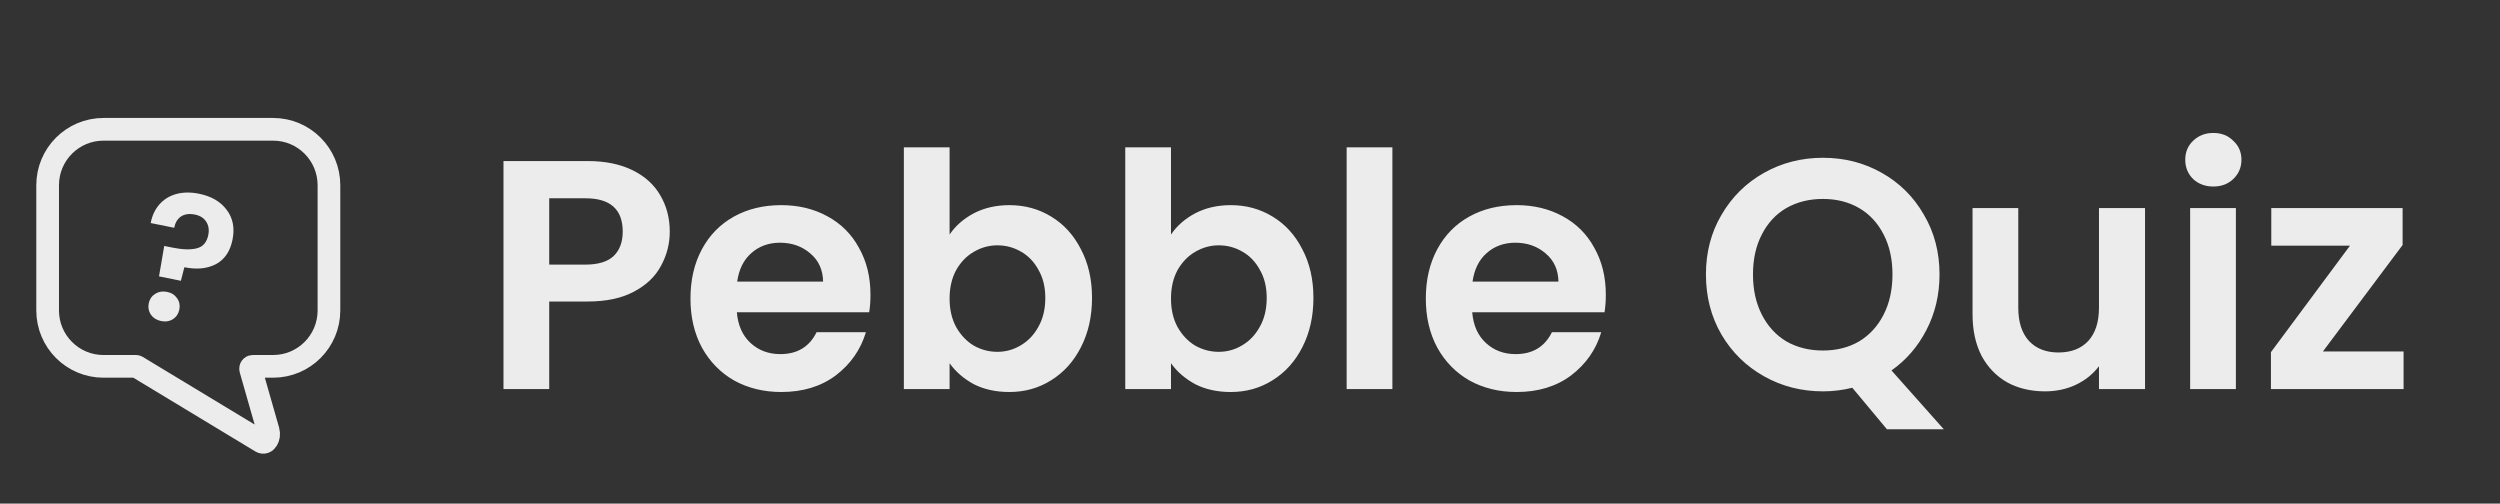 <svg width="1102" height="222" viewBox="0 0 1102 222" fill="none" xmlns="http://www.w3.org/2000/svg">
<rect x="0" y="0" width="1102" height="222" fill="#333333" stroke="none"/>
<path d="M45.603 57C32.015 57 21 68.033 21 81.643V136.843C21 150.453 32.015 161.486 45.603 161.486H59.871C60.053 161.486 60.232 161.536 60.388 161.63L115.159 194.735C117.142 195.934 119.077 192.845 118.22 189.848L110.477 162.761C110.295 162.122 110.774 161.486 111.439 161.486H120.397C133.985 161.486 145 150.453 145 136.843V81.643C145 68.033 133.985 57 120.397 57H45.603Z" stroke="#ECECEC" stroke-width="10"/>
<path d="M87.732 85.397C93.169 86.495 97.233 88.867 99.925 92.512C102.679 96.115 103.534 100.505 102.488 105.68C101.453 110.803 99.015 114.392 95.172 116.445C91.34 118.446 86.706 118.897 81.269 117.799L79.735 123.774L70.09 121.825L72.391 108.415L75.919 109.128C80.468 110.047 84.092 110.153 86.792 109.447C89.492 108.741 91.163 106.793 91.808 103.604C92.272 101.304 91.962 99.337 90.878 97.704C89.845 96.08 88.179 95.036 85.879 94.572C83.474 94.086 81.46 94.359 79.837 95.392C78.266 96.435 77.248 98.106 76.783 100.406L66.433 98.316C67.024 95.116 68.279 92.404 70.198 90.18C72.116 87.956 74.577 86.413 77.581 85.55C80.636 84.698 84.02 84.647 87.732 85.397ZM71.088 141.533C69.101 141.132 67.576 140.198 66.512 138.732C65.511 137.223 65.195 135.555 65.564 133.725C65.934 131.895 66.868 130.506 68.365 129.557C69.926 128.566 71.699 128.271 73.686 128.673C75.62 129.063 77.088 130.013 78.089 131.521C79.101 132.977 79.422 134.619 79.052 136.449C78.683 138.279 77.744 139.694 76.236 140.696C74.738 141.645 73.022 141.924 71.088 141.533Z" fill="#ECECEC"/>
<path d="M295.232 102.092C295.232 107.468 293.936 112.508 291.344 117.212C288.848 121.916 284.864 125.708 279.392 128.588C274.016 131.468 267.2 132.908 258.944 132.908H242.096V171.5H221.936V70.988H258.944C266.72 70.988 273.344 72.332 278.816 75.02C284.288 77.708 288.368 81.404 291.056 86.108C293.84 90.812 295.232 96.14 295.232 102.092ZM258.08 116.636C263.648 116.636 267.776 115.388 270.464 112.892C273.152 110.3 274.496 106.7 274.496 102.092C274.496 92.3 269.024 87.404 258.08 87.404H242.096V116.636H258.08ZM383.705 129.884C383.705 132.764 383.513 135.356 383.129 137.66H324.809C325.289 143.42 327.305 147.932 330.857 151.196C334.409 154.46 338.777 156.092 343.961 156.092C351.449 156.092 356.777 152.876 359.945 146.444H381.689C379.385 154.124 374.969 160.46 368.441 165.452C361.913 170.348 353.897 172.796 344.393 172.796C336.713 172.796 329.801 171.116 323.657 167.756C317.609 164.3 312.857 159.452 309.401 153.212C306.041 146.972 304.361 139.772 304.361 131.612C304.361 123.356 306.041 116.108 309.401 109.868C312.761 103.628 317.465 98.828 323.513 95.468C329.561 92.108 336.521 90.428 344.393 90.428C351.977 90.428 358.745 92.06 364.697 95.324C370.745 98.588 375.401 103.244 378.665 109.292C382.025 115.244 383.705 122.108 383.705 129.884ZM362.825 124.124C362.729 118.94 360.857 114.812 357.209 111.74C353.561 108.572 349.097 106.988 343.817 106.988C338.825 106.988 334.601 108.524 331.145 111.596C327.785 114.572 325.721 118.748 324.953 124.124H362.825ZM418.58 103.388C421.172 99.548 424.724 96.428 429.236 94.028C433.844 91.628 439.076 90.428 444.932 90.428C451.748 90.428 457.892 92.108 463.364 95.468C468.932 98.828 473.3 103.628 476.468 109.868C479.732 116.012 481.364 123.164 481.364 131.324C481.364 139.484 479.732 146.732 476.468 153.068C473.3 159.308 468.932 164.156 463.364 167.612C457.892 171.068 451.748 172.796 444.932 172.796C438.98 172.796 433.748 171.644 429.236 169.34C424.82 166.94 421.268 163.868 418.58 160.124V171.5H398.42V64.94H418.58V103.388ZM460.772 131.324C460.772 126.524 459.764 122.396 457.748 118.94C455.828 115.388 453.236 112.7 449.972 110.876C446.804 109.052 443.348 108.14 439.604 108.14C435.956 108.14 432.5 109.1 429.236 111.02C426.068 112.844 423.476 115.532 421.46 119.084C419.54 122.636 418.58 126.812 418.58 131.612C418.58 136.412 419.54 140.588 421.46 144.14C423.476 147.692 426.068 150.428 429.236 152.348C432.5 154.172 435.956 155.084 439.604 155.084C443.348 155.084 446.804 154.124 449.972 152.204C453.236 150.284 455.828 147.548 457.748 143.996C459.764 140.444 460.772 136.22 460.772 131.324ZM516.174 103.388C518.766 99.548 522.318 96.428 526.83 94.028C531.438 91.628 536.67 90.428 542.526 90.428C549.342 90.428 555.486 92.108 560.958 95.468C566.526 98.828 570.894 103.628 574.062 109.868C577.326 116.012 578.958 123.164 578.958 131.324C578.958 139.484 577.326 146.732 574.062 153.068C570.894 159.308 566.526 164.156 560.958 167.612C555.486 171.068 549.342 172.796 542.526 172.796C536.574 172.796 531.342 171.644 526.83 169.34C522.414 166.94 518.862 163.868 516.174 160.124V171.5H496.014V64.94H516.174V103.388ZM558.366 131.324C558.366 126.524 557.358 122.396 555.342 118.94C553.422 115.388 550.83 112.7 547.566 110.876C544.398 109.052 540.942 108.14 537.198 108.14C533.55 108.14 530.094 109.1 526.83 111.02C523.662 112.844 521.07 115.532 519.054 119.084C517.134 122.636 516.174 126.812 516.174 131.612C516.174 136.412 517.134 140.588 519.054 144.14C521.07 147.692 523.662 150.428 526.83 152.348C530.094 154.172 533.55 155.084 537.198 155.084C540.942 155.084 544.398 154.124 547.566 152.204C550.83 150.284 553.422 147.548 555.342 143.996C557.358 140.444 558.366 136.22 558.366 131.324ZM613.768 64.94V171.5H593.608V64.94H613.768ZM707.846 129.884C707.846 132.764 707.654 135.356 707.27 137.66H648.95C649.43 143.42 651.446 147.932 654.998 151.196C658.55 154.46 662.918 156.092 668.102 156.092C675.59 156.092 680.918 152.876 684.086 146.444H705.83C703.526 154.124 699.11 160.46 692.582 165.452C686.054 170.348 678.038 172.796 668.534 172.796C660.854 172.796 653.942 171.116 647.798 167.756C641.75 164.3 636.998 159.452 633.542 153.212C630.182 146.972 628.502 139.772 628.502 131.612C628.502 123.356 630.182 116.108 633.542 109.868C636.902 103.628 641.606 98.828 647.654 95.468C653.702 92.108 660.662 90.428 668.534 90.428C676.118 90.428 682.886 92.06 688.838 95.324C694.886 98.588 699.542 103.244 702.806 109.292C706.166 115.244 707.846 122.108 707.846 129.884ZM686.966 124.124C686.87 118.94 684.998 114.812 681.35 111.74C677.702 108.572 673.238 106.988 667.958 106.988C662.966 106.988 658.742 108.524 655.286 111.596C651.926 114.572 649.862 118.748 649.094 124.124H686.966ZM831.754 189.212L816.49 170.924C812.266 171.98 807.946 172.508 803.53 172.508C794.122 172.508 785.482 170.3 777.61 165.884C769.738 161.468 763.498 155.372 758.89 147.596C754.282 139.724 751.978 130.844 751.978 120.956C751.978 111.164 754.282 102.38 758.89 94.604C763.498 86.732 769.738 80.588 777.61 76.172C785.482 71.756 794.122 69.548 803.53 69.548C813.034 69.548 821.674 71.756 829.45 76.172C837.322 80.588 843.514 86.732 848.026 94.604C852.634 102.38 854.938 111.164 854.938 120.956C854.938 129.884 853.018 138.044 849.178 145.436C845.434 152.732 840.298 158.684 833.77 163.292L856.81 189.212H831.754ZM772.714 120.956C772.714 127.676 774.01 133.58 776.602 138.668C779.194 143.756 782.794 147.692 787.402 150.476C792.106 153.164 797.482 154.508 803.53 154.508C809.578 154.508 814.906 153.164 819.514 150.476C824.122 147.692 827.722 143.756 830.314 138.668C832.906 133.58 834.202 127.676 834.202 120.956C834.202 114.236 832.906 108.38 830.314 103.388C827.722 98.3 824.122 94.412 819.514 91.724C814.906 89.036 809.578 87.692 803.53 87.692C797.482 87.692 792.106 89.036 787.402 91.724C782.794 94.412 779.194 98.3 776.602 103.388C774.01 108.38 772.714 114.236 772.714 120.956ZM945.529 91.724V171.5H925.225V161.42C922.633 164.876 919.225 167.612 915.001 169.628C910.873 171.548 906.361 172.508 901.465 172.508C895.225 172.508 889.705 171.212 884.905 168.62C880.105 165.932 876.313 162.044 873.529 156.956C870.841 151.772 869.497 145.628 869.497 138.524V91.724H889.657V135.644C889.657 141.98 891.241 146.876 894.409 150.332C897.577 153.692 901.897 155.372 907.369 155.372C912.937 155.372 917.305 153.692 920.473 150.332C923.641 146.876 925.225 141.98 925.225 135.644V91.724H945.529ZM975.644 82.22C972.092 82.22 969.116 81.116 966.716 78.908C964.412 76.604 963.26 73.772 963.26 70.412C963.26 67.052 964.412 64.268 966.716 62.06C969.116 59.756 972.092 58.604 975.644 58.604C979.196 58.604 982.124 59.756 984.428 62.06C986.828 64.268 988.028 67.052 988.028 70.412C988.028 73.772 986.828 76.604 984.428 78.908C982.124 81.116 979.196 82.22 975.644 82.22ZM985.58 91.724V171.5H965.42V91.724H985.58ZM1023.93 154.94H1059.5V171.5H1001.03V155.228L1035.88 108.284H1001.18V91.724H1059.07V107.996L1023.93 154.94Z" fill="#ECECEC"/>
</svg>
